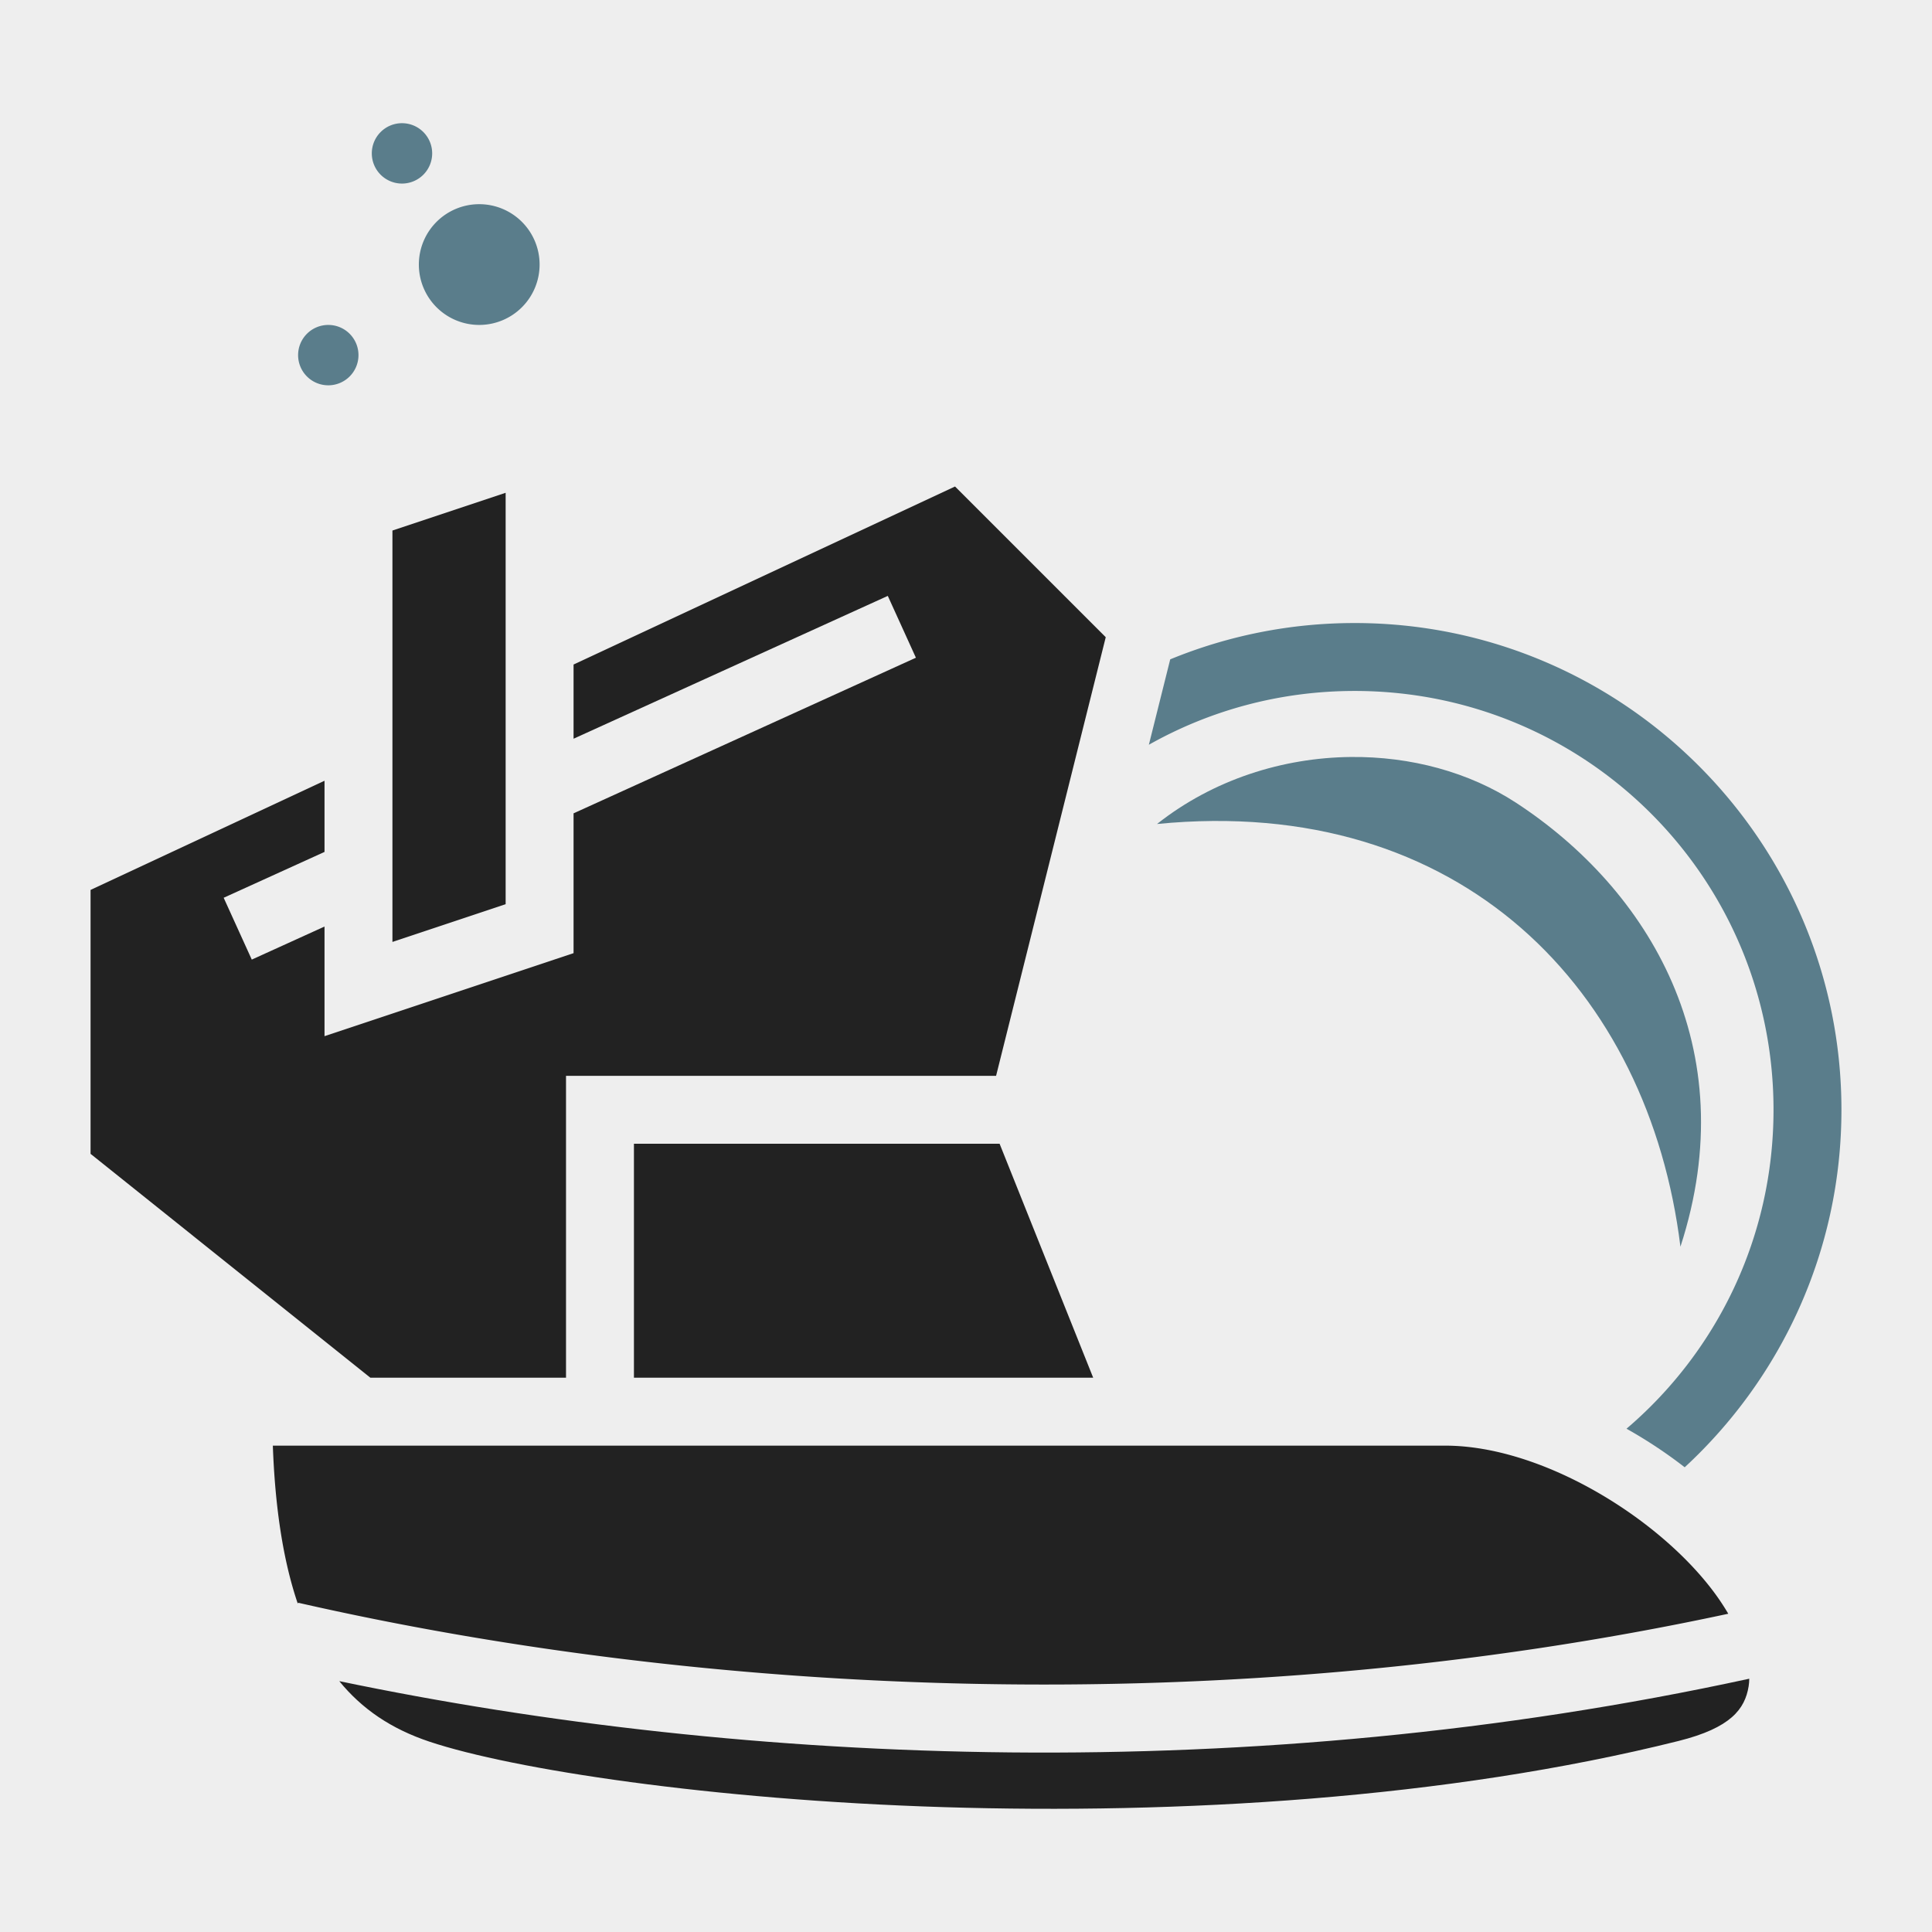 <?xml version="1.0" encoding="UTF-8" standalone="no"?>
<svg
   xmlns:dc="http://purl.org/dc/elements/1.1/"
   xmlns:cc="http://creativecommons.org/ns#"
   xmlns:rdf="http://www.w3.org/1999/02/22-rdf-syntax-ns#"
   xmlns:svg="http://www.w3.org/2000/svg"
   xmlns="http://www.w3.org/2000/svg"
   id="svg5666"
   version="1.1"
   viewBox="0 0 512 512"
   style="height: 512px; width: 512px;">
  <defs
     id="defs5670" />
  <path
     id="path5660"
     fill-opacity="1"
     fill="#eeeeee"
     d="M0 0h512v512H0z" />
  <g
     id="g5664"
     transform="translate(0,0)"
     style=""
     class="">
    <path
       style="fill:#5a7d8b"
       id="path6235"
       d="m 106.531,32.647 a 8,8 0 0 0 -8,8 8,8 0 0 0 8,8 8,8 0 0 0 8,-8 8,8 0 0 0 -8,-8 z" />
    <path
       style="fill:#5a7d8b"
       id="path6233"
       d="m 127,54.11 a 16,16 0 0 0 -16,16 16,16 0 0 0 16,16 16,16 0 0 0 16,-16 16,16 0 0 0 -16,-16 z" />
    <path
       style="fill:#5a7d8b"
       id="path6231"
       d="m 87,86.11 a 8,8 0 0 0 -8,8 8,8 0 0 0 8,8 8,8 0 0 0 8,-8 8,8 0 0 0 -8,-8 z" />
    <path
       style="fill:#222222"
       id="path6229"
       d="M 253.094,128.93 152,176.108 v 19.66 l 83.275,-37.851 7.45,16.386 L 152,215.542 v 37.054 l -66,22 V 245.542 L 66.725,254.303 59.275,237.917 86,225.768 V 206.907 L 24,235.84 v 69.943 l 74.156,59.326 H 150 v -80 h 113.973 l 29.06,-116.24 z" />
    <path
       style="fill:#222222"
       id="path6227"
       d="m 134,130.596 -30,10 v 109.026 l 30,-10 z" />
    <path
       style="fill:#5a7d8b"
       id="path6225"
       d="m 359,165.11 c -17.293,0 -33.797,3.427 -48.88,9.625 l -5.66,22.633 c 16.099,-9.077 34.701,-14.258 54.54,-14.258 61.41,0 111,49.59 111,111 0,33.888 -15.104,64.172 -38.959,84.514 a 125.02,125.02 0 0 1 15.424,10.22 C 471.989,365.261 488,331.524 488,294.11 c 0,-71.138 -57.862,-129 -129,-129 z" />
    <path
       style="fill:#5a7d8b"
       id="path6223"
       d="m 357.957,200.608 c -17.968,0.19 -36.383,5.944 -51.336,17.76 80.719,-7.96 130.37,44.148 138.711,112.021 17.152,-52.744 -8.539,-94.772 -43.545,-117.64 -12.47,-8.147 -27.976,-12.309 -43.83,-12.14 z" />
    <path
       style="fill:#222222"
       id="path6221"
       d="m 168,303.11 v 62 h 121.707 l -24.8,-62 z" />
    <path
       style="fill:#222222"
       id="path6219"
       d="m 72.305,383.11 c 0.58,16.023 2.647,30.257 6.623,41.906 l 0.064,-0.28 c 107.631,24.527 244.498,31.838 379.018,2.923 a 62.707,62.707 0 0 0 -4.094,-6.121 C 439.047,401.874 408.386,383.11 383,383.11 Z" />
    <path
       style="fill:#222222"
       id="path5662"
       d="m 463.57,444.878 c -132.013,28.693 -265.575,23.175 -373.658,0.642 5.962,7.311 13.655,12.625 23.934,16.051 21.94,7.313 74.574,15.426 136.246,17.34 61.671,1.913 133.028,-2.11 194.724,-17.533 13.919,-3.48 17.604,-8.493 18.588,-14.479 0.104,-0.633 0.153,-1.313 0.166,-2.021 z" />
  </g>
</svg>
